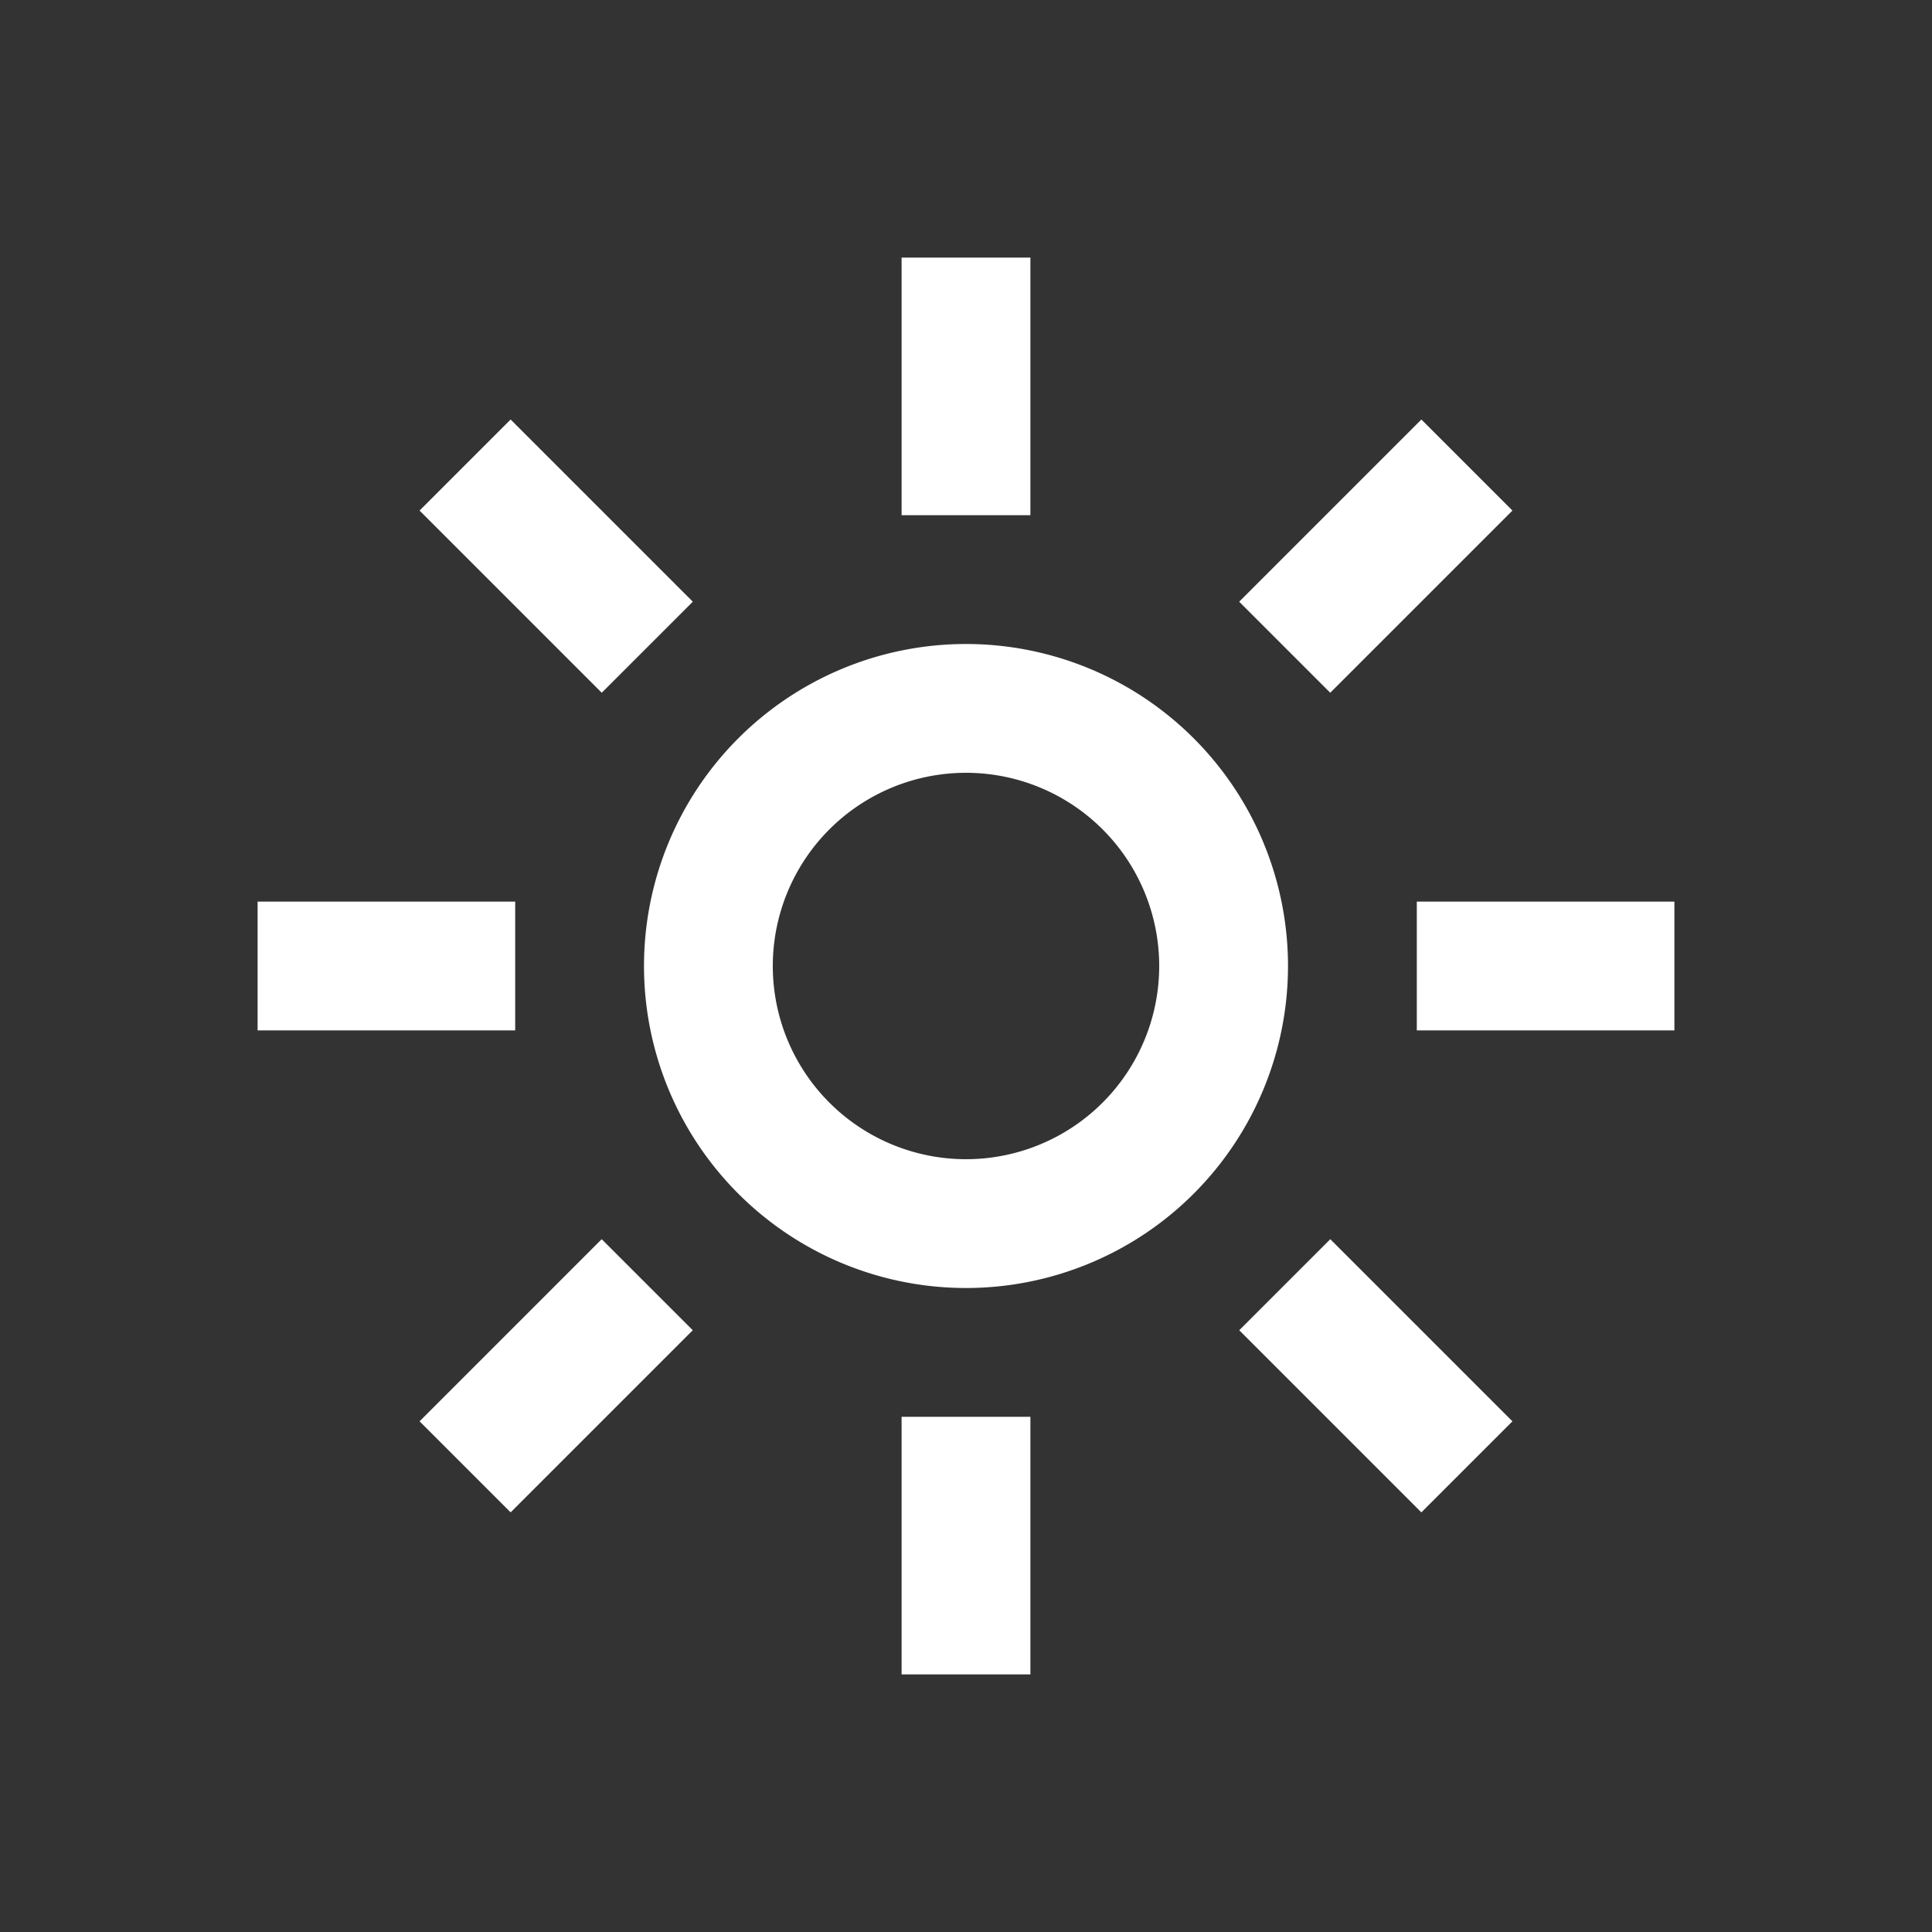 <svg height="30" viewBox="0 0 30 30" width="30" xmlns="http://www.w3.org/2000/svg"><rect x="0" y="0" width="30" height="30" fill="#333333" stroke="none"/><path d="m16 4h-2v4h2zm-2 22h2v-4h-2zm8-12v2h4v-2zm-14 0h-4v2h4zm15.485-6.072-1.414-1.414-2.829 2.829 1.414 1.414zm-16.97 14.142 1.414 1.414 2.828-2.828-1.414-1.414zm4.243-12.727-2.829-2.829-1.414 1.414 2.829 2.829zm8.485 11.313 2.828 2.828 1.414-1.414-2.828-2.828zm-4.243-10.656a5 5 0 1 0 0 10 5 5 0 0 0 0-10zm0 8a3 3 0 1 1 0-6 3 3 0 0 1 0 6z" fill="#fff"/></svg>